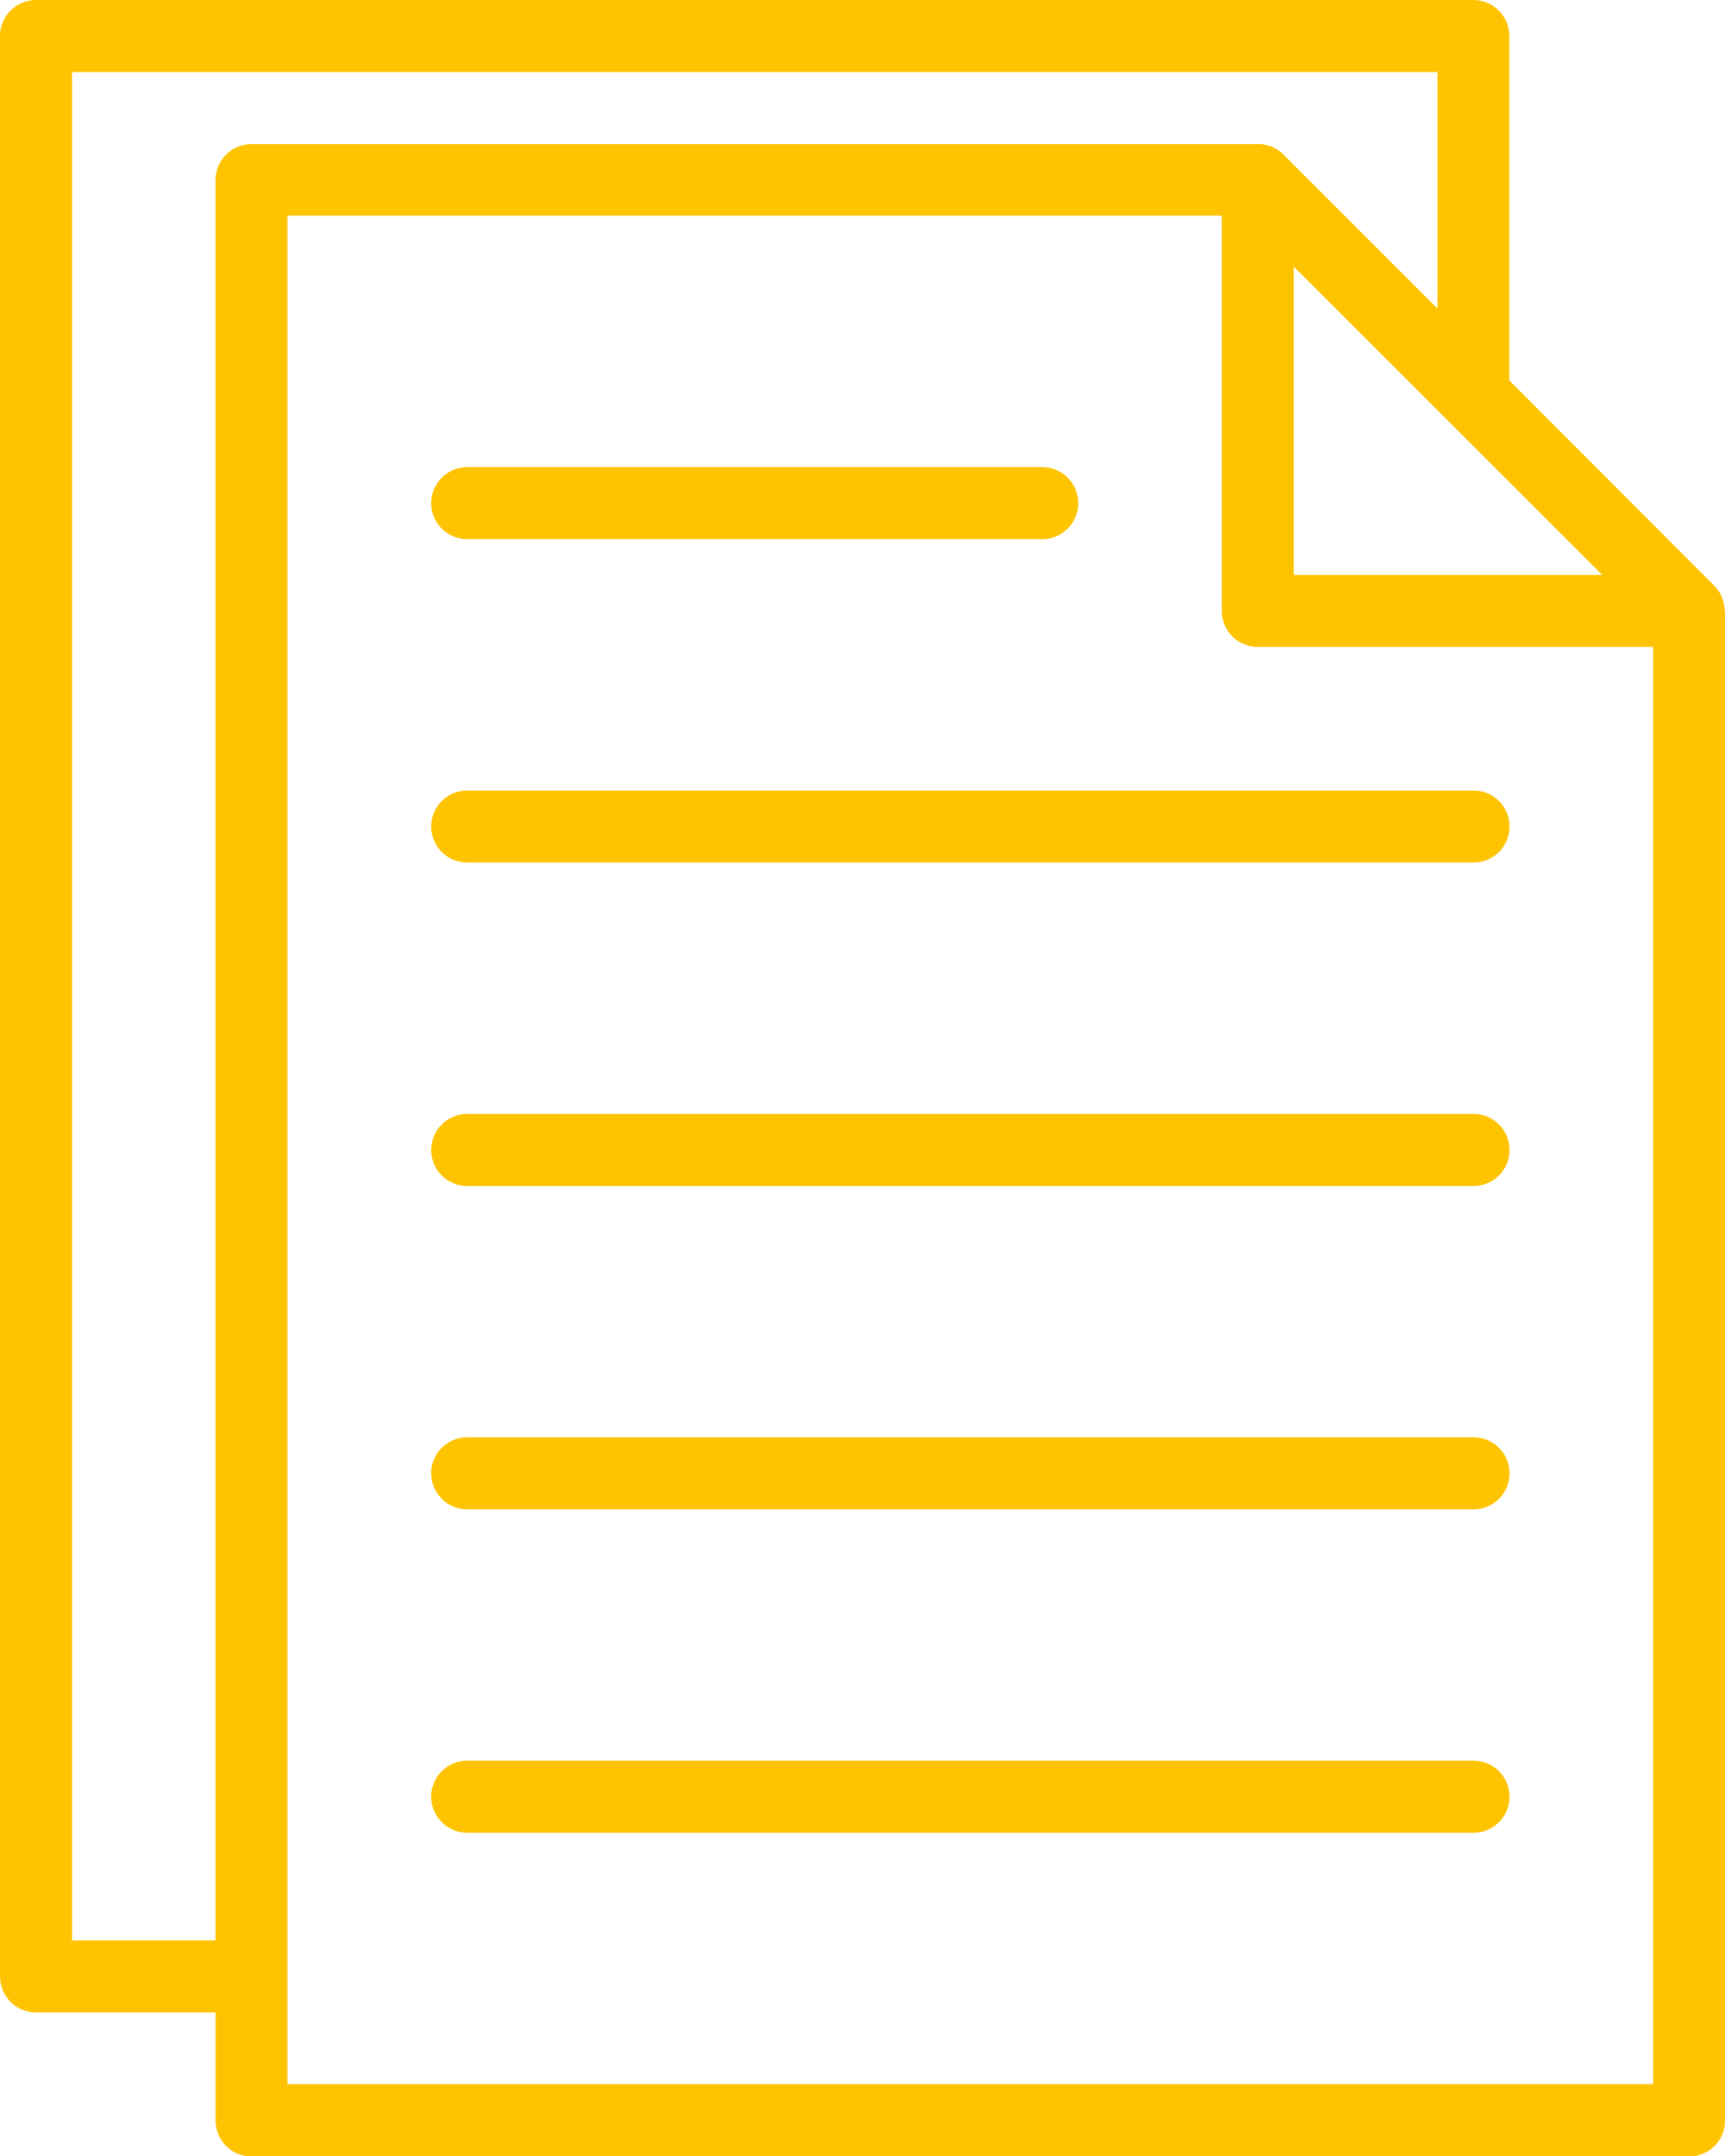 <?xml version="1.0" encoding="UTF-8" standalone="no"?>
<svg
   xmlns:dc="http://purl.org/dc/elements/1.1/"
   xmlns:cc="http://creativecommons.org/ns#"
   xmlns:rdf="http://www.w3.org/1999/02/22-rdf-syntax-ns#"
   xmlns:svg="http://www.w3.org/2000/svg"
   xmlns="http://www.w3.org/2000/svg"
   xmlns:sodipodi="http://sodipodi.sourceforge.net/DTD/sodipodi-0.dtd"
   xmlns:inkscape="http://www.inkscape.org/namespaces/inkscape"
   id="prefix__Group_83"
   width="23.938"
   height="29.922"
   data-name="Group 83"
   viewBox="0 0 23.938 29.922"
   version="1.1"
   sodipodi:docname="navPendingIcon.svg"
   inkscape:version="0.92.3 (2405546, 2018-03-11)">
  <sodipodi:namedview
     pagecolor="#ffffff"
     bordercolor="#666666"
     borderopacity="1"
     objecttolerance="10"
     gridtolerance="10"
     guidetolerance="10"
     inkscape:pageopacity="0"
     inkscape:pageshadow="2"
     inkscape:window-width="1366"
     inkscape:window-height="706"
     id="namedview13"
     showgrid="false"
     inkscape:zoom="7.8871731"
     inkscape:cx="11.969"
     inkscape:cy="14.961"
     inkscape:window-x="-8"
     inkscape:window-y="-8"
     inkscape:window-maximized="1"
     inkscape:current-layer="prefix__Group_83" />
  <defs
     id="defs4">
    <style
       id="style2">
            .prefix__cls-1{fill:#ffc401}
        </style>
  </defs>
  <path
     id="prefix__Path_156"
     d="M23.931 8.448a.5.5 0 00-.027-.133.464.464 0 00-.017-.047.5.5 0 00-.1-.141L20.945 5.28V.5a.5.5 0 00-.5-.5H.5a.5.5 0 00-.5.5v26.93a.5.5 0 00.5.5h2.492v1.5a.5.5 0 00.5.5h19.947a.5.5 0 00.5-.5V8.478c0-.01-.006-.019-.006-.03zM17.953 3.7l4.282 4.28h-4.282zM1 26.93V1h18.948v3.282l-2.14-2.14a.5.5 0 00-.144-.1c-.006 0-.011-.008-.018-.01s-.022 0-.032-.007A.465.465 0 0017.486 2a.25.25 0 00-.032 0H3.491a.5.5 0 00-.5.5v24.43zm21.94 1.995H3.989V2.993h12.966v5.485a.5.5 0 00.5.5h5.485zm0 0"
     class="prefix__cls-1"
     data-name="Path 156" />
  <path
     id="prefix__Path_157"
     d="M96.5 105h7.979a.5.5 0 000-1H96.5a.5.5 0 000 1zm0 0"
     class="prefix__cls-1"
     data-name="Path 157"
     transform="translate(-90.016 -97.517)" />
  <path
     id="prefix__Path_158"
     d="M96 176.5a.5.5 0 00.5.5h13.964a.5.5 0 100-1H96.5a.5.5 0 00-.5.5zm0 0"
     class="prefix__cls-1"
     data-name="Path 158"
     transform="translate(-90.016 -165.029)" />
  <path
     id="prefix__Path_159"
     d="M110.462 248H96.5a.5.5 0 100 1h13.964a.5.5 0 100-1zm0 0"
     class="prefix__cls-1"
     data-name="Path 159"
     transform="translate(-90.016 -232.54)" />
  <path
     id="prefix__Path_160"
     d="M110.462 320H96.5a.5.5 0 100 1h13.964a.5.5 0 100-1zm0 0"
     class="prefix__cls-1"
     data-name="Path 160"
     transform="translate(-90.016 -300.052)" />
  <path
     id="prefix__Path_161"
     d="M110.462 392H96.5a.5.5 0 100 1h13.964a.5.5 0 100-1zm0 0"
     class="prefix__cls-1"
     data-name="Path 161"
     transform="translate(-90.016 -367.564)" />
</svg>
